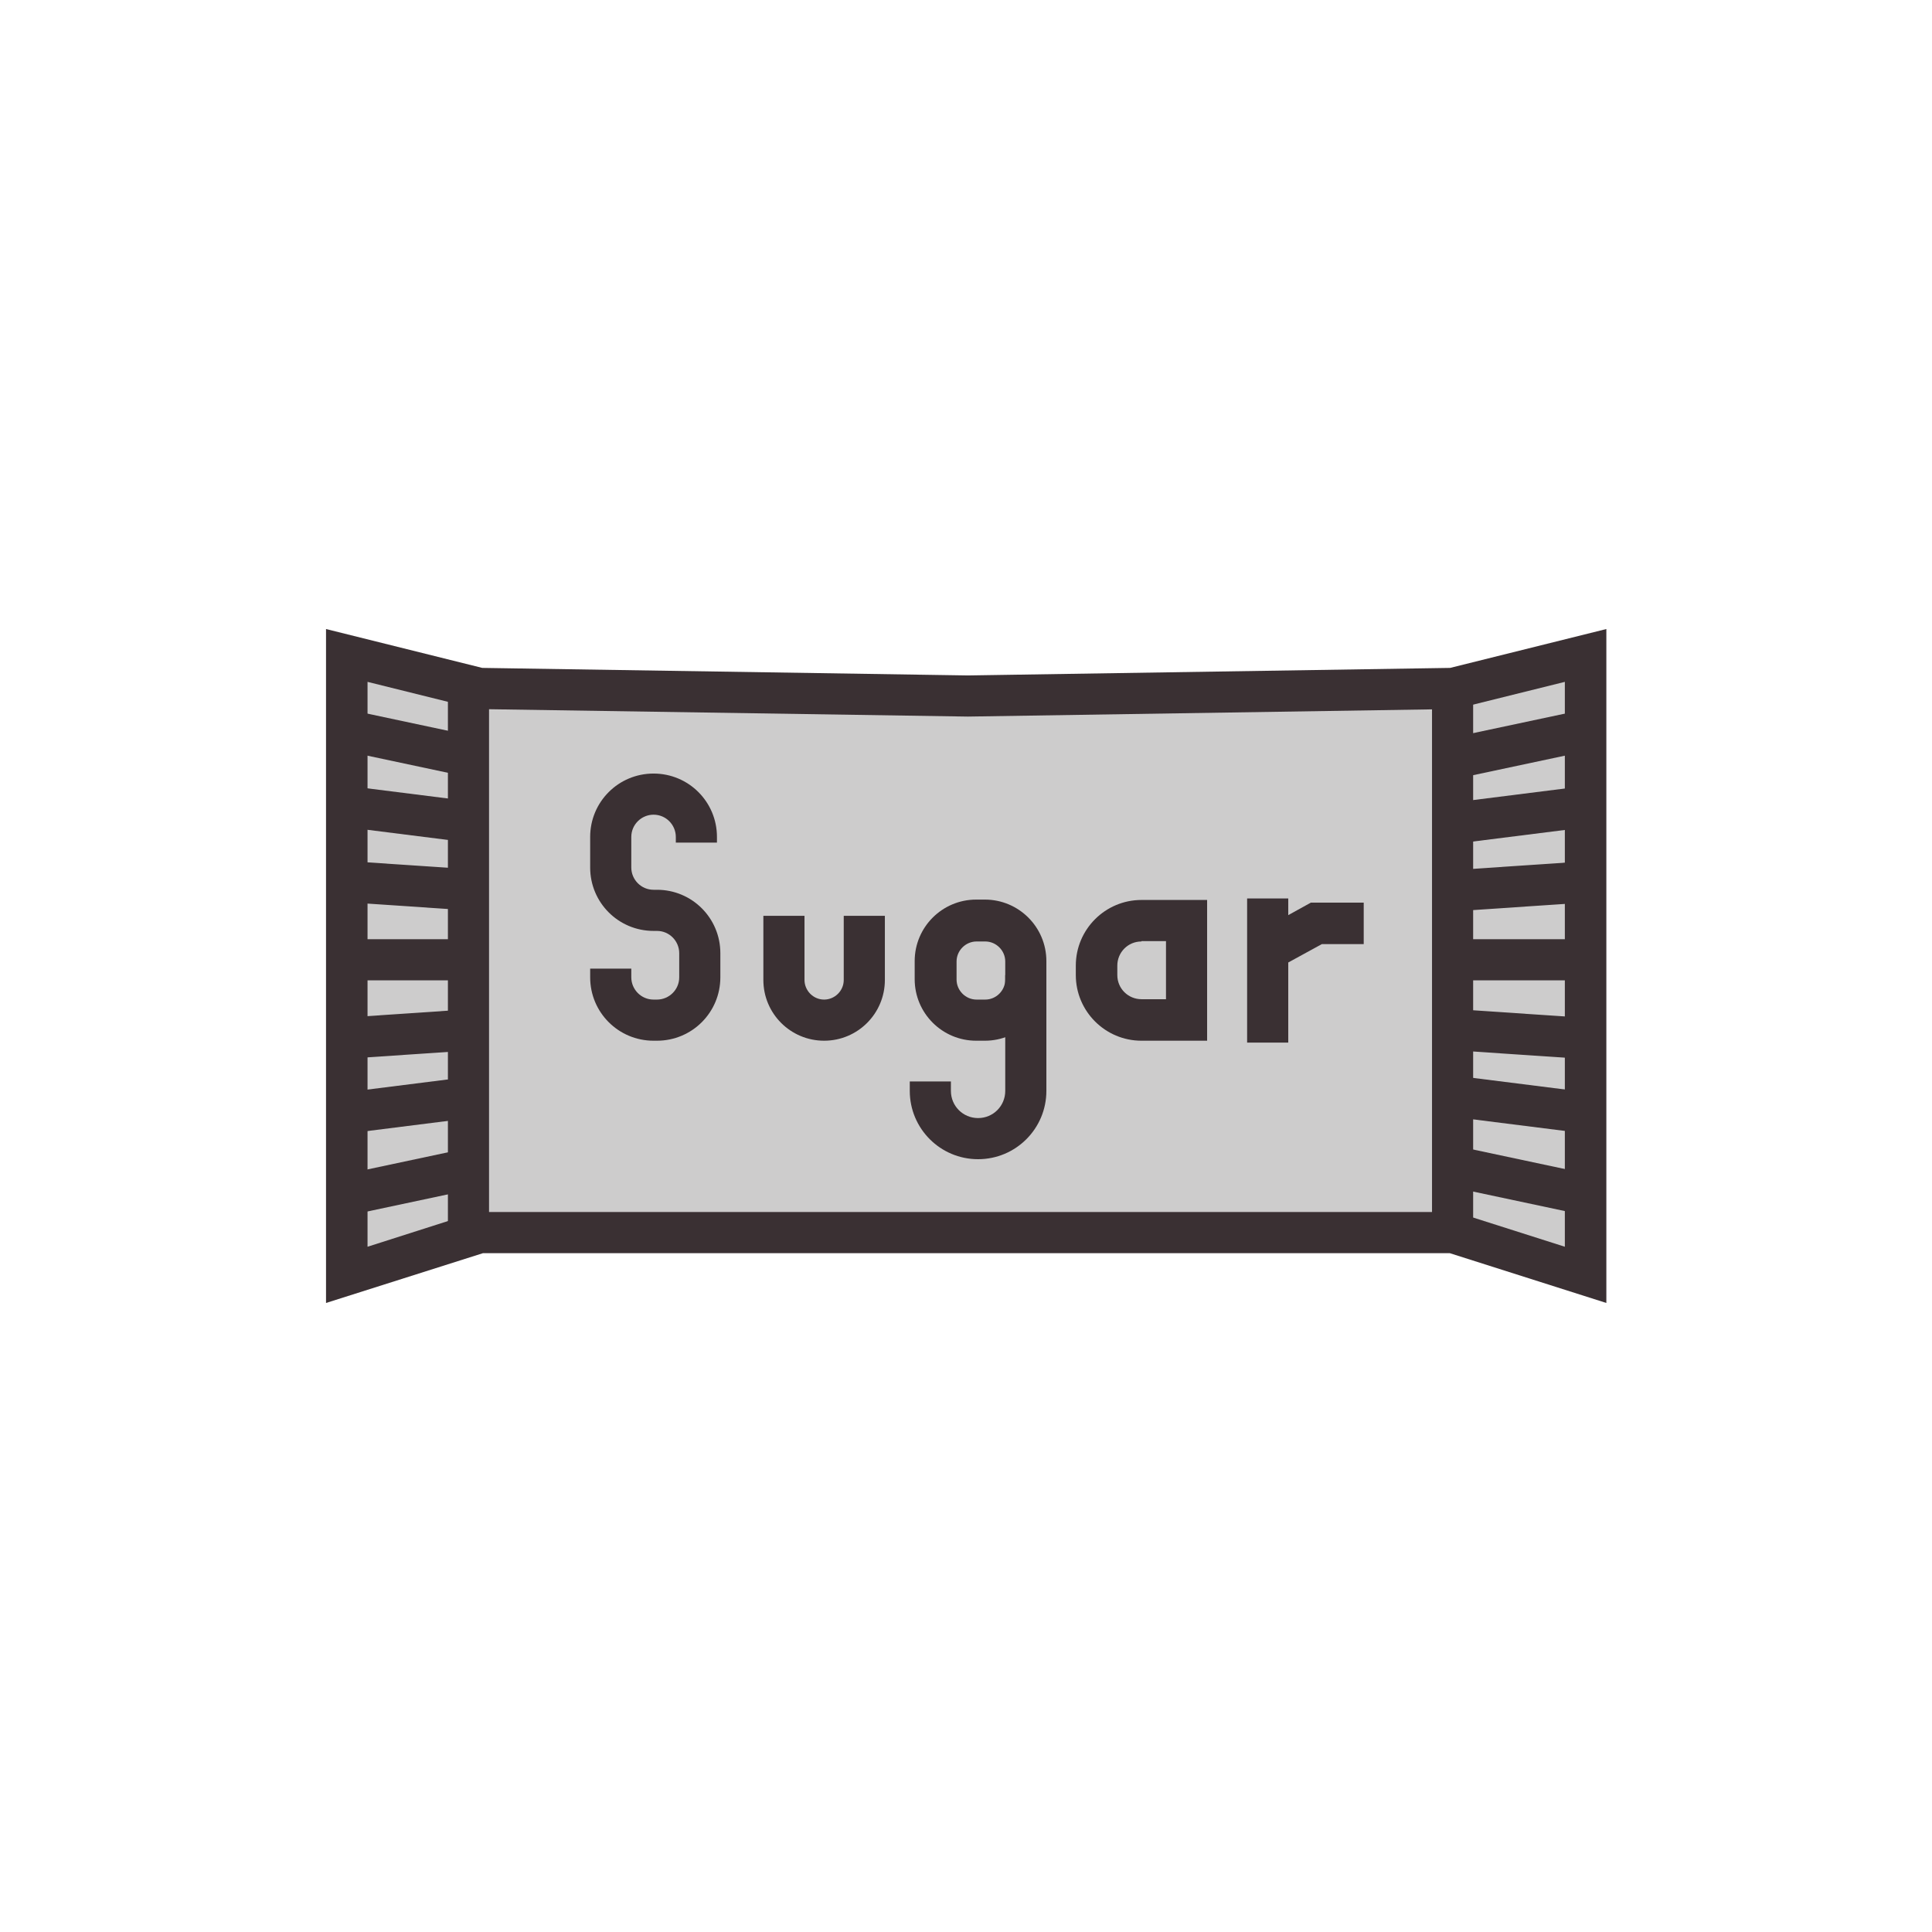 <?xml version="1.0" encoding="utf-8"?>
<!-- Generator: Adobe Illustrator 18.0.0, SVG Export Plug-In . SVG Version: 6.00 Build 0)  -->
<!DOCTYPE svg PUBLIC "-//W3C//DTD SVG 1.1//EN" "http://www.w3.org/Graphics/SVG/1.1/DTD/svg11.dtd">
<svg version="1.1" id="Layer_1" xmlns="http://www.w3.org/2000/svg" xmlns:xlink="http://www.w3.org/1999/xlink" x="0px" y="0px"
	 width="512px" height="512px" viewBox="0 0 512 512" enable-background="new 0 0 512 512" xml:space="preserve">
<g>
	<polygon fill="#CDCCCC" points="420.1,213.9 420.1,173.9 384.9,182.6 256.4,184.7 256.4,184.7 127.1,182.6 91.9,173.9 91.9,213.9 
		91.9,305 91.9,338.1 127.1,326.9 256.4,326.9 256.4,326.9 384.9,326.9 420.1,338.1 420.1,305 	"/>
</g>
<g>
	<g>
		<g>
			<path fill="#3A3033" d="M174.1,275.8h-0.9c-9.3,0-16.8-7.5-16.8-16.8v-2.3h10.9v2.3c0,3.2,2.6,5.9,5.9,5.9h0.9
				c3.2,0,5.9-2.6,5.9-5.9v-6.4c0-3.2-2.6-5.9-5.9-5.9h-0.9c-9.3,0-16.8-7.5-16.8-16.8v-8.1c0-9.3,7.5-16.8,16.8-16.8
				c9.3,0,16.8,7.5,16.8,16.8v1.5h-10.9v-1.5c0-3.2-2.6-5.9-5.9-5.9c-3.2,0-5.9,2.6-5.9,5.9v8.1c0,3.2,2.6,5.9,5.9,5.9h0.9
				c9.3,0,16.8,7.5,16.8,16.8v6.4C190.9,268.3,183.4,275.8,174.1,275.8z"/>
		</g>
		<g>
			<path fill="#3A3033" d="M218.4,275.8c-8.9,0-16.1-7.2-16.1-16.1v-17h10.9v17c0,2.8,2.3,5.2,5.2,5.2c2.8,0,5.2-2.3,5.2-5.2v-17
				h10.9v17C234.5,268.6,227.3,275.8,218.4,275.8z"/>
		</g>
		<g>
			<path fill="#3A3033" d="M261,275.8h-2.3c-9,0-16.3-7.3-16.3-16.3v-4.8c0-9,7.3-16.3,16.3-16.3h2.3c9,0,16.3,7.3,16.3,16.3v4.8
				C277.3,268.5,270,275.8,261,275.8z M258.8,249.5c-2.9,0-5.3,2.4-5.3,5.3v4.8c0,2.9,2.4,5.3,5.3,5.3h2.3c2.9,0,5.3-2.4,5.3-5.3
				v-4.8c0-2.9-2.4-5.3-5.3-5.3H258.8z"/>
		</g>
		<g>
			<path fill="#3A3033" d="M319.9,275.8h-17.4c-9.6,0-17.4-7.8-17.4-17.4v-2.5c0-9.6,7.8-17.4,17.4-17.4h17.4V275.8z M302.5,249.5
				c-3.6,0-6.4,2.9-6.4,6.4v2.5c0,3.6,2.9,6.4,6.4,6.4h6.5v-15.4H302.5z"/>
		</g>
		<g>
			<path fill="#3A3033" d="M259.2,307.2c-10,0-18.1-8.1-18.1-18.1v-2.5H252v2.5c0,4,3.2,7.2,7.2,7.2c4,0,7.2-3.2,7.2-7.2v-30.7h10.9
				v30.7C277.3,299.1,269.2,307.2,259.2,307.2z"/>
		</g>
		<g>
			<rect x="330.5" y="238.1" fill="#3A3033" width="10.9" height="38.2"/>
		</g>
		<g>
			<polygon fill="#3A3033" points="338.6,256.6 333.3,247 347.4,239.2 361.4,239.2 361.4,250.2 350.3,250.2 			"/>
		</g>
	</g>
	<g>
		<g>
			<rect x="118.7" y="182.4" fill="#3A3033" width="10.9" height="144.2"/>
		</g>
		<g>
			<rect x="379.5" y="182.4" fill="#3A3033" width="10.9" height="144.2"/>
		</g>
		<g>
			<rect x="384.9" y="248.9" fill="#3A3033" width="35.2" height="10.9"/>
		</g>
		<g>
			
				<rect x="397.1" y="179.4" transform="matrix(0.208 0.978 -0.978 0.208 511.67 -237.435)" fill="#3A3033" width="10.9" height="36"/>
		</g>
		<g>
			
				<rect x="397.1" y="198.3" transform="matrix(0.125 0.992 -0.992 0.125 566.583 -210.352)" fill="#3A3033" width="10.9" height="35.5"/>
		</g>
		<g>
			
				<rect x="397.1" y="217.1" transform="matrix(6.738400e-02 0.998 -0.998 6.738400e-02 609.648 -182.663)" fill="#3A3033" width="10.9" height="35.3"/>
		</g>
		<g>
			
				<rect x="384.5" y="307.6" transform="matrix(0.978 0.208 -0.208 0.978 74.15 -77.063)" fill="#3A3033" width="36" height="10.9"/>
		</g>
		<g>
			
				<rect x="384.8" y="287.2" transform="matrix(0.992 0.125 -0.125 0.992 39.688 -47.96)" fill="#3A3033" width="35.5" height="10.9"/>
		</g>
		<g>
			
				<rect x="384.9" y="268.5" transform="matrix(0.998 6.733823e-02 -6.733823e-02 0.998 19.359 -26.484)" fill="#3A3033" width="35.3" height="10.9"/>
		</g>
		<g>
			<path fill="#3A3033" d="M86.4,345.3V166.7l41.4,10.3l128.7,2l127.8-2l41.4-10.3v178.6l-41.5-13.2l-256.2,0L86.4,345.3z
				 M126.2,321.2l259.6,0l28.9,9.2V180.7l-29,7.2l-0.6,0l-128.6,2l-130.1-2l-29-7.2v149.7L126.2,321.2z"/>
		</g>
		<g>
			<rect x="91.9" y="248.9" fill="#3A3033" width="35.2" height="10.9"/>
		</g>
		<g>
			
				<rect x="91.5" y="191.9" transform="matrix(0.978 0.208 -0.208 0.978 43.576 -18.489)" fill="#3A3033" width="36" height="10.9"/>
		</g>
		<g>
			
				<rect x="91.7" y="210.5" transform="matrix(0.992 0.125 -0.125 0.992 27.819 -11.976)" fill="#3A3033" width="35.5" height="10.9"/>
		</g>
		<g>
			
				<rect x="91.8" y="229.3" transform="matrix(0.998 6.733134e-02 -6.733134e-02 0.998 16.056 -6.838)" fill="#3A3033" width="35.3" height="10.9"/>
		</g>
		<g>
			
				<rect x="104" y="295.1" transform="matrix(0.208 0.978 -0.978 0.208 392.866 140.754)" fill="#3A3033" width="10.9" height="36"/>
		</g>
		<g>
			
				<rect x="104" y="275" transform="matrix(0.125 0.992 -0.992 0.125 386.213 147.549)" fill="#3A3033" width="10.9" height="35.5"/>
		</g>
		<g>
			
				<rect x="104" y="256.3" transform="matrix(6.738293e-02 0.998 -0.998 6.738293e-02 375.392 146.245)" fill="#3A3033" width="10.9" height="35.3"/>
		</g>
	</g>
</g>
</svg>
